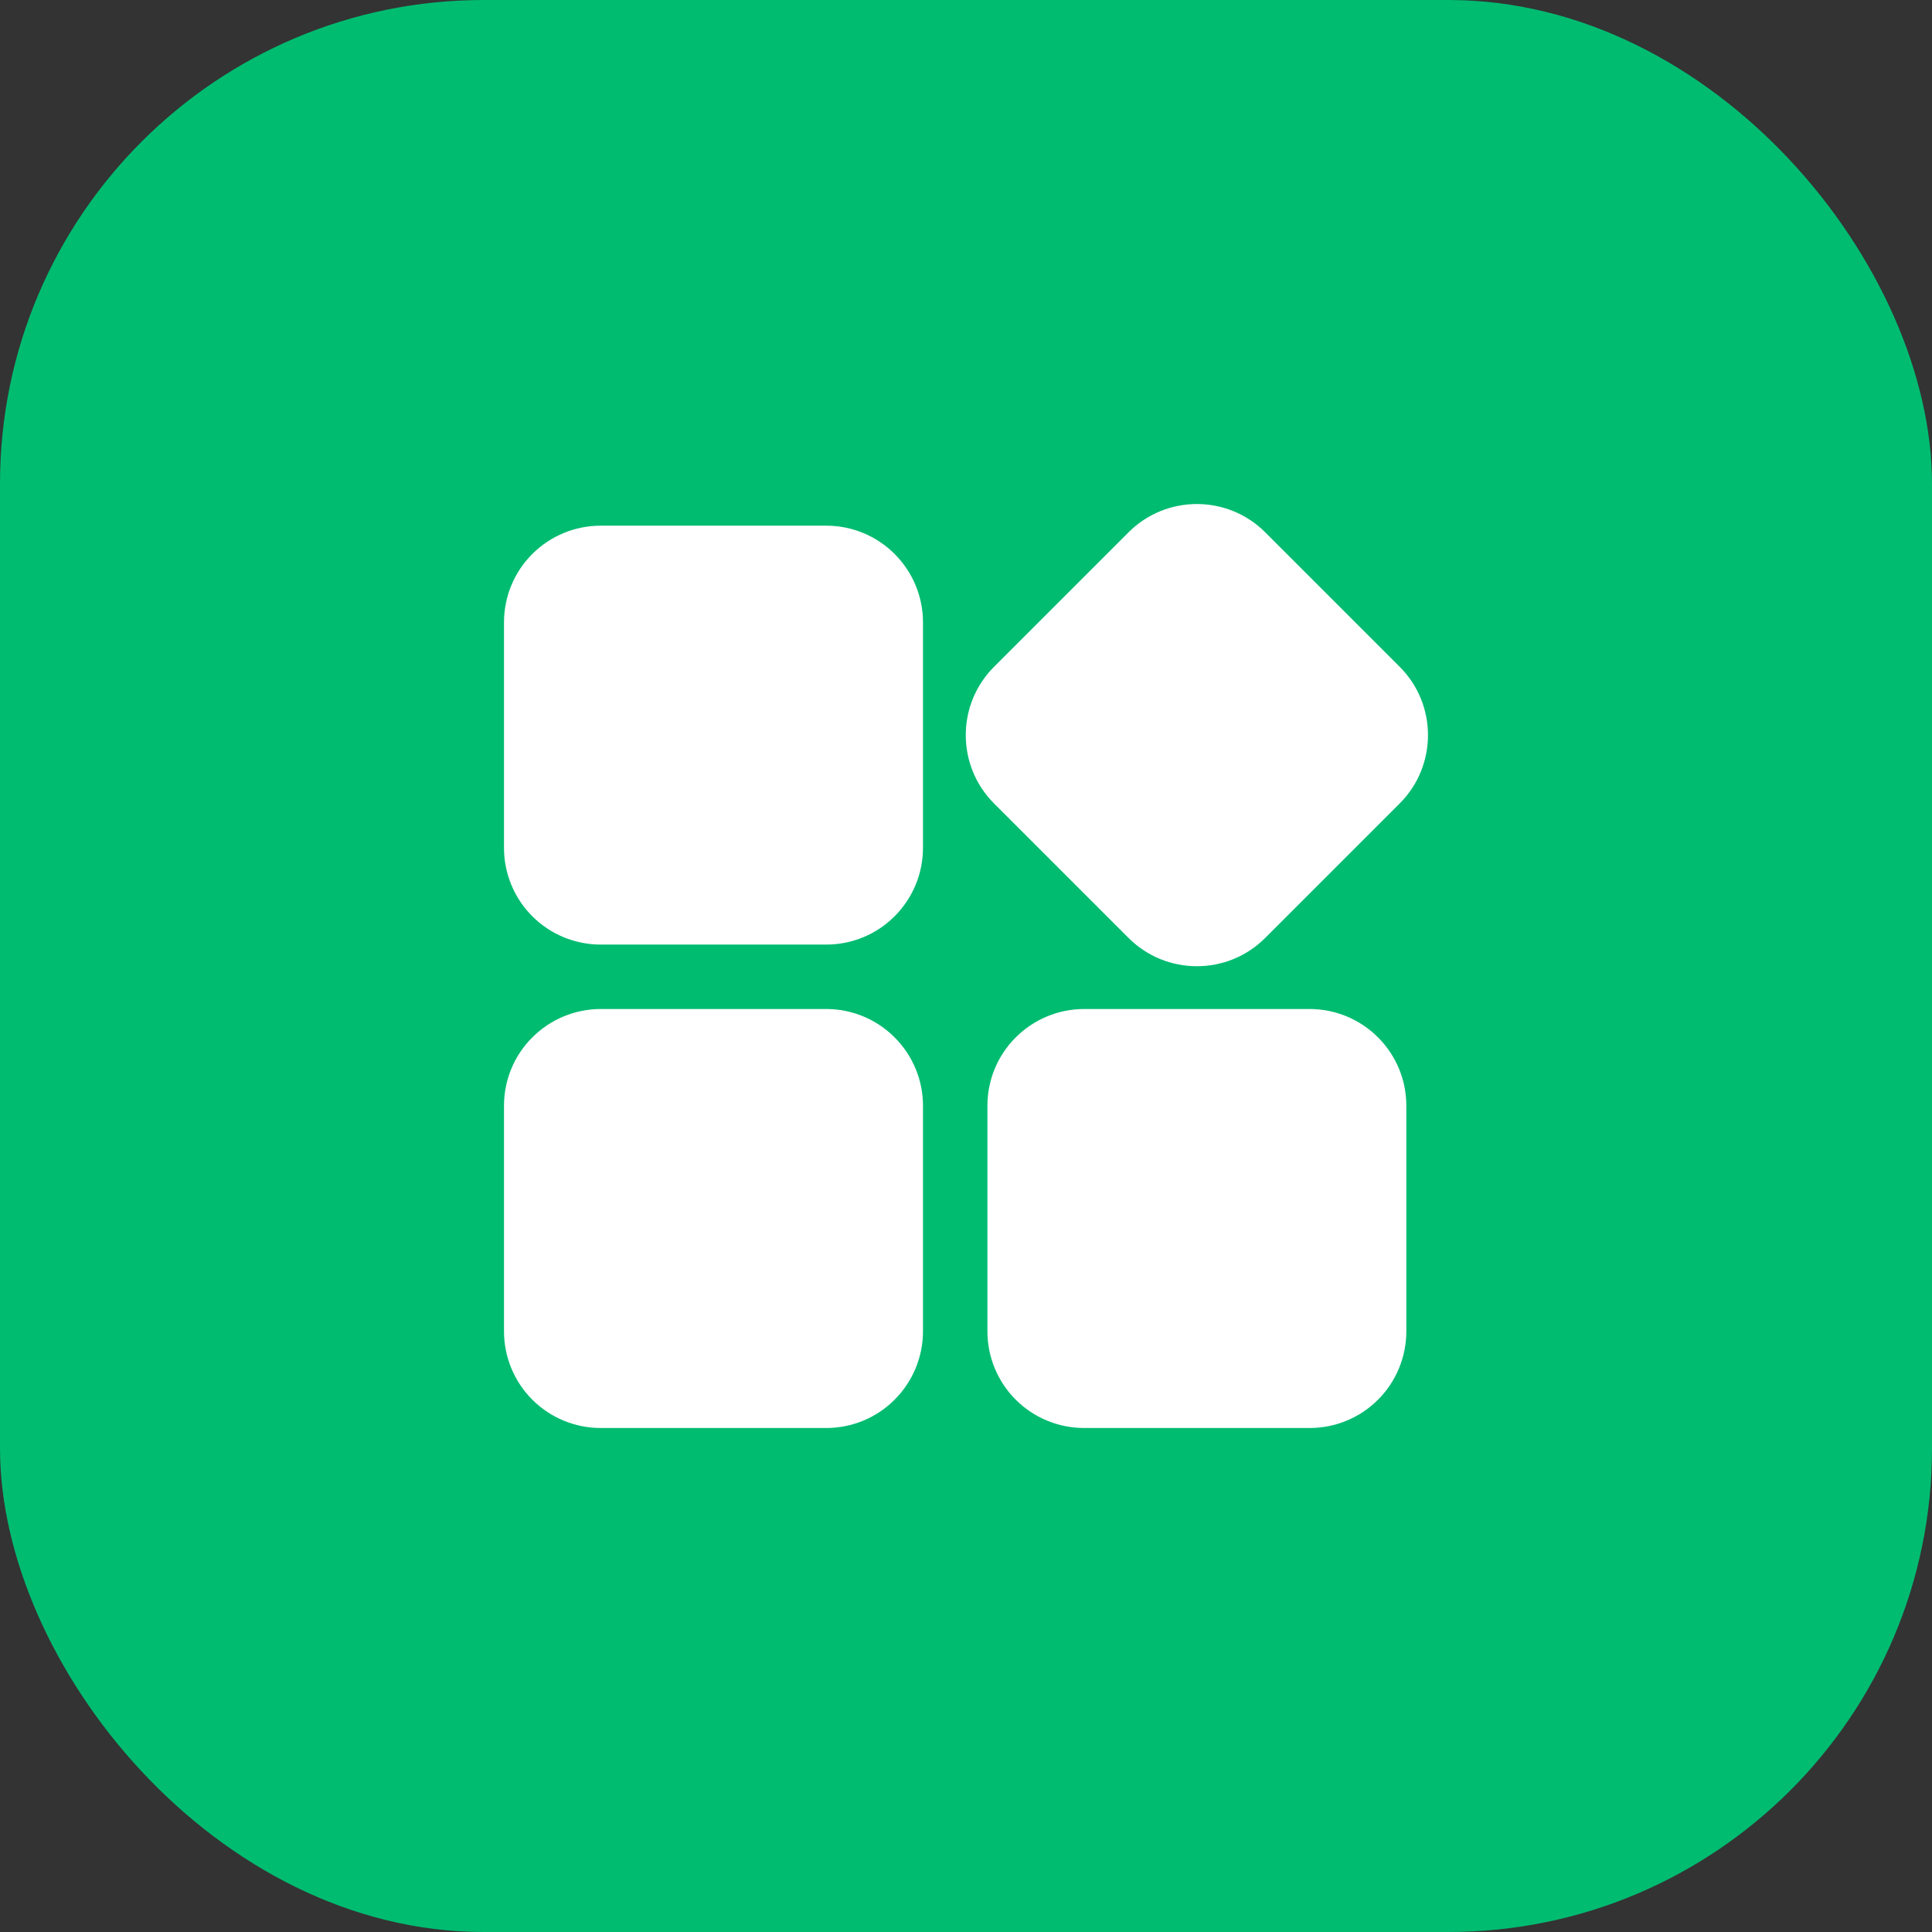 <svg width="23" height="23" viewBox="0 0 23 23" fill="none" xmlns="http://www.w3.org/2000/svg">
<rect x="0" y="0" width="23" height="23" fill="#333333" stroke="none"/>
<rect width="23" height="23" rx="5.757" fill="#00BC71"/>
<path fill-rule="evenodd" clip-rule="evenodd" d="M10.988 13.163C10.988 12.858 10.866 12.565 10.65 12.35C10.435 12.134 10.142 12.012 9.837 12.012C9.075 12.012 7.913 12.012 7.151 12.012C6.846 12.012 6.553 12.134 6.337 12.35C6.121 12.565 6 12.858 6 13.163V15.849C6 16.154 6.121 16.447 6.337 16.663C6.553 16.879 6.846 17 7.151 17H9.837C10.142 17 10.435 16.879 10.65 16.663C10.866 16.447 10.988 16.154 10.988 15.849V13.163ZM16.742 13.163C16.742 12.858 16.621 12.565 16.405 12.35C16.19 12.134 15.897 12.012 15.591 12.012C14.829 12.012 13.668 12.012 12.906 12.012C12.601 12.012 12.308 12.134 12.092 12.35C11.876 12.565 11.755 12.858 11.755 13.163V15.849C11.755 16.154 11.876 16.447 12.092 16.663C12.308 16.879 12.601 17 12.906 17H15.591C15.897 17 16.19 16.879 16.405 16.663C16.621 16.447 16.742 16.154 16.742 15.849V13.163ZM15.062 11.166L16.663 9.565C17.112 9.116 17.112 8.387 16.663 7.938L15.062 6.337C14.613 5.888 13.884 5.888 13.435 6.337L11.834 7.938C11.385 8.387 11.385 9.116 11.834 9.565L13.435 11.166C13.884 11.615 14.613 11.615 15.062 11.166ZM10.988 7.409C10.988 7.103 10.866 6.81 10.65 6.595C10.435 6.379 10.142 6.258 9.837 6.258C9.075 6.258 7.913 6.258 7.151 6.258C6.846 6.258 6.553 6.379 6.337 6.595C6.121 6.81 6 7.103 6 7.409V10.094C6 10.399 6.121 10.692 6.337 10.908C6.553 11.124 6.846 11.245 7.151 11.245H9.837C10.142 11.245 10.435 11.124 10.65 10.908C10.866 10.692 10.988 10.399 10.988 10.094V7.409Z" fill="white"/>
</svg>
